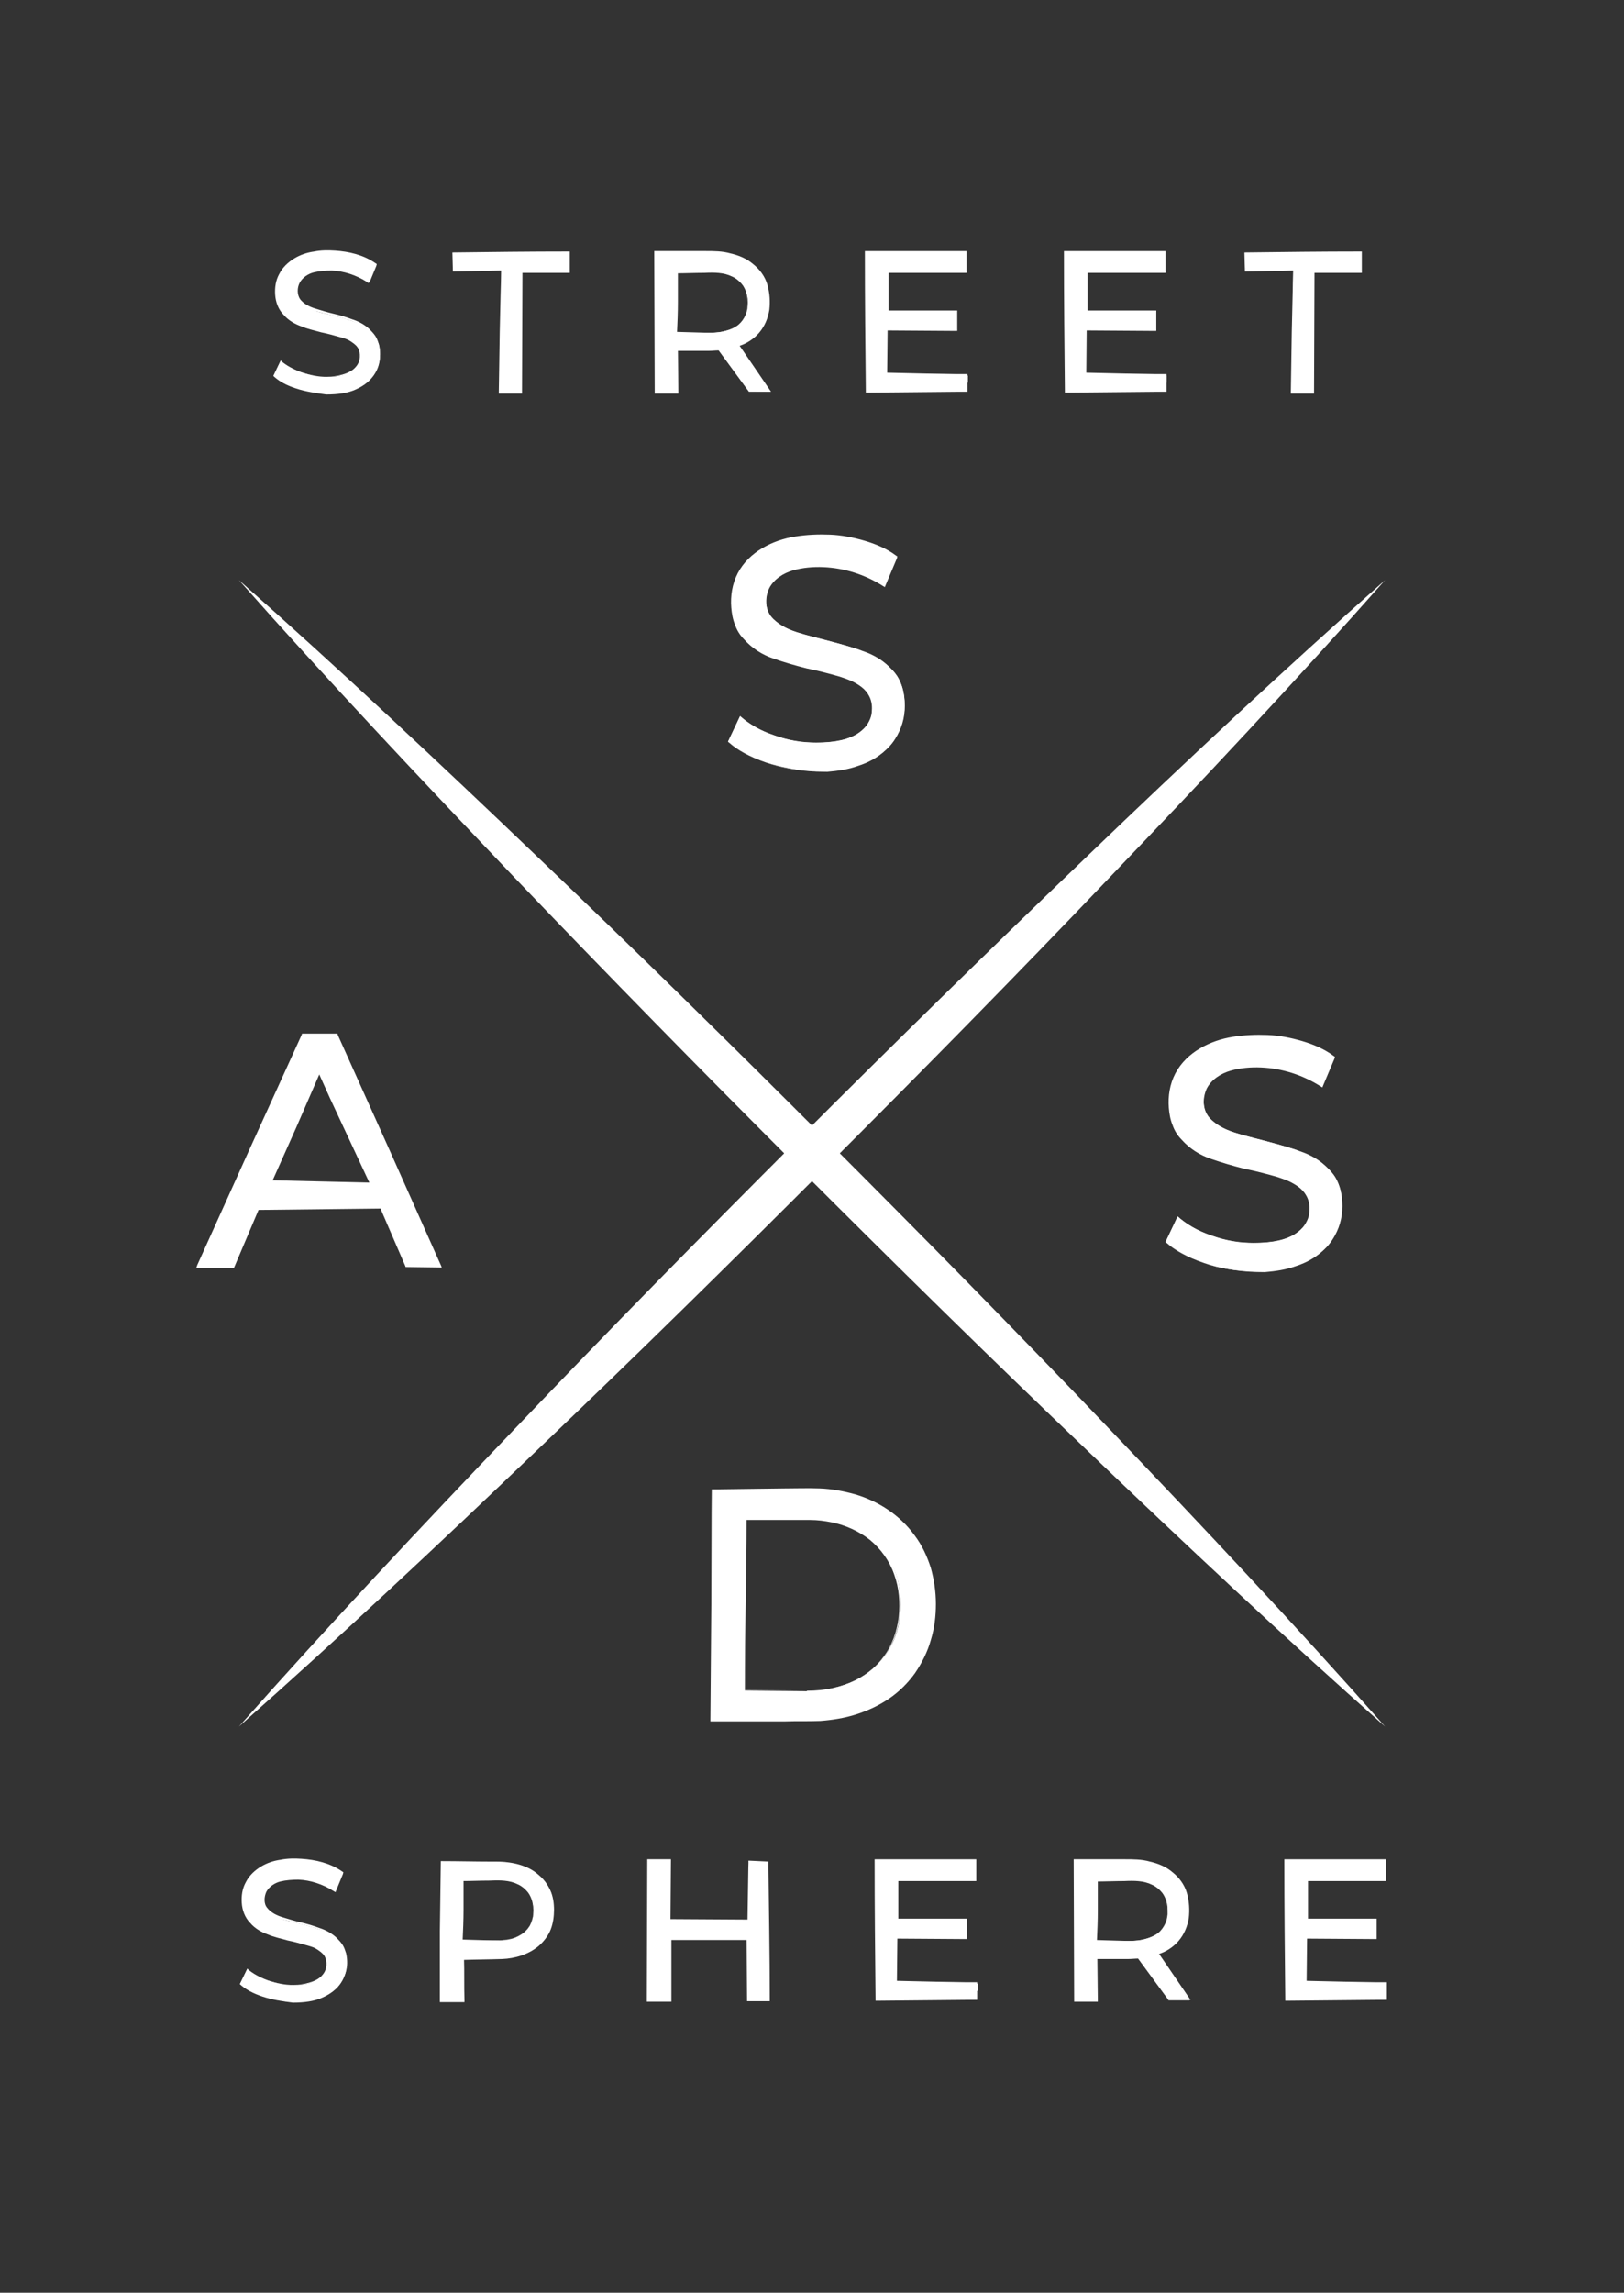 <?xml version="1.0" encoding="utf-8"?>
<!-- Generator: Adobe Illustrator 22.0.0, SVG Export Plug-In . SVG Version: 6.00 Build 0)  -->
<svg version="1.1" id="Layer_1" xmlns="http://www.w3.org/2000/svg" xmlns:xlink="http://www.w3.org/1999/xlink" x="0px" y="0px"
	 viewBox="0 0 350 494" style="enable-background:new 0 0 350 494;" xml:space="preserve">
<rect x="0" y="0" width="350" height="494" fill="#333333" stroke="none"/>
<style type="text/css">
	.st0 {
		fill: #FFFFFF;
	}
</style>
<g id="street-sphere-main-logo">
</g>
<g>
	<line class="st0" x1="298.5" y1="125" x2="51.5" y2="372"/>
	<path class="st0" d="M298.5,125c-19.3,21.8-39.3,43.1-59.4,64.1c-20.1,21.1-40.5,41.8-61.1,62.4c-20.6,20.6-41.3,41-62.4,61.1
		c-21,20.1-42.3,40.1-64.1,59.4c19.3-21.8,39.3-43.1,59.4-64.1c20.1-21.1,40.5-41.8,61.1-62.4c20.6-20.6,41.4-41,62.4-61.1
		C255.4,164.2,276.7,144.3,298.5,125z"/>
</g>
<g>
	<line class="st0" x1="51.5" y1="125" x2="298.5" y2="372"/>
	<path class="st0" d="M51.5,125c21.8,19.3,43.1,39.3,64.1,59.4c21.1,20.1,41.8,40.5,62.4,61.1c20.6,20.6,41,41.3,61.1,62.4
		c20.1,21,40.1,42.3,59.4,64.1c-21.8-19.3-43.1-39.3-64.1-59.4c-21.1-20.1-41.8-40.5-62.4-61.1c-20.6-20.6-41-41.4-61.1-62.4
		C90.8,168,70.8,146.8,51.5,125z"/>
</g>
<g>
	<g>
		<path class="st0" d="M165.1,164.3c-3.5-1.2-6.2-2.7-8.2-4.5l2.6-5.5c1.9,1.7,4.3,3.1,7.3,4.1c3,1.1,6,1.6,9.1,1.6
			c4.1,0,7.2-0.7,9.2-2.1c2-1.4,3-3.2,3-5.6c0-1.7-0.6-3.1-1.7-4.1c-1.1-1.1-2.5-1.9-4.1-2.4s-3.9-1.2-6.9-1.9
			c-3.7-0.9-6.7-1.8-9-2.7c-2.3-0.9-4.3-2.3-5.9-4.1c-1.6-1.9-2.4-4.4-2.4-7.5c0-2.6,0.7-5,2.1-7.2c1.4-2.1,3.5-3.8,6.3-5.1
			c2.8-1.3,6.4-1.9,10.6-1.9c2.9,0,5.8,0.4,8.6,1.1c2.8,0.8,5.3,1.8,7.3,3.3l-2.3,5.7c-2.1-1.3-4.3-2.3-6.7-3c-2.4-0.7-4.7-1-6.9-1
			c-4,0-7,0.7-9,2.2c-2,1.5-3,3.4-3,5.7c0,1.7,0.6,3.1,1.7,4.1s2.5,1.9,4.2,2.5c1.7,0.6,4,1.2,6.8,1.9c3.7,0.9,6.7,1.8,9,2.7
			c2.3,0.9,4.2,2.3,5.8,4.1c1.6,1.8,2.4,4.3,2.4,7.4c0,2.6-0.7,5-2.1,7.1c-1.4,2.2-3.6,3.9-6.4,5.1c-2.9,1.3-6.4,1.9-10.6,1.9
			C172.2,166,168.6,165.4,165.1,164.3z"/>
		<g>
			<path class="st0" d="M165.1,164.3c-3-1-5.9-2.4-8.2-4.5l0,0l0,0l2.6-5.5l0,0l0,0c1.8,1.6,4,2.9,6.3,3.8c2.3,0.9,4.7,1.5,7.2,1.8
				c2.5,0.2,4.9,0.2,7.4-0.2c2.4-0.4,4.8-1.4,6.3-3.3c0.7-1,1.2-2.1,1.2-3.3c0.1-1.2-0.1-2.4-0.8-3.5c-0.6-1-1.6-1.8-2.7-2.4
				c-1-0.6-2.2-1-3.4-1.4c-2.4-0.7-4.8-1.3-7.2-1.8c-2.4-0.6-4.8-1.3-7.1-2.1c-2.4-0.8-4.6-2.2-6.3-4.1c-0.9-0.9-1.6-2-2-3.2
				c-0.5-1.2-0.7-2.5-0.8-3.7c-0.2-2.5,0.2-5.1,1.4-7.4c1.2-2.3,3.1-4.1,5.3-5.4c2.2-1.3,4.6-2.1,7.1-2.5c2.5-0.4,5-0.5,7.5-0.4
				c2.5,0.1,5,0.6,7.4,1.3c2.4,0.7,4.8,1.7,6.8,3.2l0.3,0.2l-0.1,0.4l-2.4,5.7l-0.2,0.5l-0.5-0.3c-3.8-2.4-8.2-3.8-12.7-4
				c-2.2-0.1-4.5,0.1-6.6,0.7c-2.1,0.6-4.1,1.9-5.1,3.8c-0.9,1.9-1,4.4,0.3,6.1c1.4,1.7,3.5,2.7,5.6,3.4c2.2,0.7,4.4,1.2,6.6,1.8
				c2.2,0.6,4.4,1.2,6.6,1.9c1.1,0.4,2.2,0.8,3.2,1.3c1,0.5,2,1.2,2.8,2c0.9,0.8,1.7,1.6,2.3,2.6c0.6,1,1.1,2.1,1.3,3.2
				c0.5,2.2,0.5,4.6-0.1,6.8c-0.6,2.2-1.8,4.3-3.5,5.8c-1.7,1.6-3.7,2.7-5.9,3.4c-2.2,0.8-4.4,1.1-6.7,1.3
				C174,166.3,169.4,165.8,165.1,164.3z M165.1,164.3c4.3,1.4,9,2,13.5,1.6c2.3-0.2,4.5-0.6,6.7-1.3c2.1-0.8,4.2-1.9,5.8-3.4
				c1.7-1.6,2.9-3.6,3.4-5.8c0.6-2.2,0.6-4.5,0.1-6.7c-0.3-1.1-0.7-2.2-1.3-3.1c-0.6-0.9-1.4-1.7-2.3-2.5c-1.7-1.5-3.8-2.5-6-3.1
				c-2.2-0.7-4.4-1.3-6.6-1.8c-2.2-0.5-4.5-1-6.6-1.7c-2.2-0.7-4.4-1.7-6-3.5c-0.8-1-1.1-2.2-1.2-3.4c-0.1-1.2,0.2-2.4,0.7-3.5
				c1.1-2.2,3.2-3.6,5.5-4.3c2.3-0.7,4.6-0.8,6.9-0.8c4.6,0.2,9.2,1.6,13.2,4.1l-0.7,0.2l2.3-5.7l0.2,0.6c-2-1.4-4.2-2.3-6.6-3
				c-2.3-0.7-4.8-1.1-7.2-1.2c-4.8-0.2-9.9,0.2-14.1,2.7c-2.1,1.2-3.9,2.9-5,5c-1.1,2.1-1.5,4.5-1.4,7c0.1,2.4,0.9,4.8,2.6,6.5
				c1.6,1.8,3.7,3.2,6,4c2.3,0.9,4.7,1.6,7.1,2.2c2.4,0.6,4.8,1.2,7.2,1.9c2.4,0.7,4.8,1.9,6.2,4c0.7,1.1,0.9,2.4,0.8,3.7
				c-0.1,1.3-0.5,2.5-1.3,3.5c-1.6,2-4.1,3-6.5,3.4c-2.5,0.4-5,0.4-7.4,0.2c-2.5-0.3-4.9-0.9-7.2-1.8c-2.3-0.9-4.5-2.2-6.3-3.8
				l0.1,0l-2.6,5.5l0,0C159.2,161.9,162.1,163.3,165.1,164.3z"/>
		</g>
	</g>
</g>
<g>
	<g>
		<path class="st0" d="M259.4,272.1c-3.5-1.2-6.2-2.7-8.2-4.5l2.6-5.5c1.9,1.7,4.3,3.1,7.3,4.1c3,1.1,6,1.6,9.1,1.6
			c4.1,0,7.2-0.7,9.2-2.1c2-1.4,3-3.2,3-5.6c0-1.7-0.6-3.1-1.7-4.1c-1.1-1.1-2.5-1.9-4.1-2.4s-3.9-1.2-6.9-1.9
			c-3.7-0.9-6.7-1.8-9-2.7c-2.3-0.9-4.3-2.3-5.9-4.1c-1.6-1.9-2.4-4.4-2.4-7.5c0-2.6,0.7-5,2.1-7.2c1.4-2.1,3.5-3.8,6.3-5.1
			c2.8-1.3,6.4-1.9,10.6-1.9c2.9,0,5.8,0.4,8.6,1.1c2.8,0.8,5.3,1.8,7.3,3.3l-2.3,5.7c-2.1-1.3-4.3-2.3-6.7-3c-2.4-0.7-4.7-1-6.9-1
			c-4,0-7,0.7-9,2.2c-2,1.5-3,3.4-3,5.7c0,1.7,0.6,3.1,1.7,4.1s2.5,1.9,4.2,2.5c1.7,0.6,4,1.2,6.8,1.9c3.7,0.9,6.7,1.8,9,2.7
			c2.3,0.9,4.2,2.3,5.8,4.1c1.6,1.8,2.4,4.3,2.4,7.4c0,2.6-0.7,5-2.1,7.1c-1.4,2.2-3.6,3.9-6.4,5.1c-2.9,1.3-6.4,1.9-10.6,1.9
			C266.4,273.8,262.8,273.3,259.4,272.1z"/>
		<g>
			<path class="st0" d="M259.4,272.1c-3-1-5.9-2.4-8.2-4.5l0,0l0,0l2.6-5.5l0,0l0,0c1.8,1.6,4,2.9,6.3,3.8c2.3,0.9,4.7,1.5,7.2,1.8
				c2.5,0.2,4.9,0.2,7.4-0.2c2.4-0.4,4.8-1.4,6.3-3.3c0.7-1,1.2-2.1,1.2-3.3c0.1-1.2-0.1-2.4-0.8-3.5c-0.6-1-1.6-1.8-2.7-2.4
				c-1-0.6-2.2-1-3.4-1.4c-2.4-0.7-4.8-1.3-7.2-1.8c-2.4-0.6-4.8-1.3-7.1-2.1c-2.4-0.8-4.6-2.2-6.3-4.1c-0.9-0.9-1.6-2-2-3.2
				c-0.5-1.2-0.7-2.5-0.8-3.7c-0.2-2.5,0.2-5.1,1.4-7.4c1.2-2.3,3.1-4.1,5.3-5.4c2.2-1.3,4.6-2.1,7.1-2.5c2.5-0.4,5-0.5,7.5-0.4
				c2.5,0.1,5,0.6,7.4,1.3c2.4,0.7,4.8,1.7,6.8,3.2l0.3,0.2l-0.1,0.4l-2.4,5.7l-0.2,0.5l-0.5-0.3c-3.8-2.4-8.2-3.8-12.7-4
				c-2.2-0.1-4.5,0.1-6.6,0.7c-2.1,0.6-4.1,1.9-5.1,3.8c-0.9,1.9-1,4.4,0.3,6.1c1.4,1.7,3.5,2.7,5.6,3.4c2.2,0.7,4.4,1.2,6.6,1.8
				c2.2,0.6,4.4,1.2,6.6,1.9c1.1,0.4,2.2,0.8,3.2,1.3c1,0.5,2,1.2,2.8,2c0.9,0.8,1.7,1.6,2.3,2.6c0.6,1,1.1,2.1,1.3,3.2
				c0.5,2.2,0.5,4.6-0.1,6.8c-0.6,2.2-1.8,4.3-3.5,5.8c-1.7,1.6-3.7,2.7-5.9,3.4c-2.2,0.8-4.4,1.1-6.7,1.3
				C268.3,274.1,263.7,273.6,259.4,272.1z M259.4,272.1c4.3,1.4,9,2,13.5,1.6c2.3-0.2,4.5-0.6,6.7-1.3c2.1-0.8,4.2-1.9,5.8-3.4
				c1.7-1.6,2.9-3.6,3.4-5.8c0.6-2.2,0.6-4.5,0.1-6.7c-0.3-1.1-0.7-2.2-1.3-3.1c-0.6-0.9-1.4-1.7-2.3-2.5c-1.7-1.5-3.8-2.5-6-3.1
				c-2.2-0.7-4.4-1.3-6.6-1.8c-2.2-0.5-4.5-1-6.6-1.7c-2.2-0.7-4.4-1.7-6-3.5c-0.8-1-1.1-2.2-1.2-3.4c-0.1-1.2,0.2-2.4,0.7-3.5
				c1.1-2.2,3.2-3.6,5.5-4.3c2.3-0.7,4.6-0.8,6.9-0.8c4.6,0.2,9.2,1.6,13.2,4.1l-0.7,0.2l2.3-5.7l0.2,0.6c-2-1.4-4.2-2.3-6.6-3
				c-2.3-0.7-4.8-1.1-7.2-1.2c-4.8-0.2-9.9,0.2-14.1,2.7c-2.1,1.2-3.9,2.9-5,5c-1.1,2.1-1.5,4.5-1.4,7c0.1,2.4,0.9,4.8,2.6,6.5
				c1.6,1.8,3.7,3.2,6,4c2.3,0.9,4.7,1.6,7.1,2.2c2.4,0.6,4.8,1.2,7.2,1.9c2.4,0.7,4.8,1.9,6.2,4c0.7,1.1,0.9,2.4,0.8,3.7
				c-0.1,1.3-0.5,2.5-1.3,3.5c-1.6,2-4.1,3-6.5,3.4c-2.5,0.4-5,0.4-7.4,0.2c-2.5-0.3-4.9-0.9-7.2-1.8c-2.3-0.9-4.5-2.2-6.3-3.8
				l0.1,0l-2.6,5.5l0,0C253.5,269.7,256.4,271.1,259.4,272.1z"/>
		</g>
	</g>
</g>
<g>
	<g>
		<path class="st0" d="M153.4,320.9h20.9c5.2,0,9.9,1,14,3.1c4.1,2.1,7.2,5,9.5,8.8c2.2,3.8,3.4,8.1,3.4,12.9s-1.1,9.2-3.4,12.9
			c-2.2,3.8-5.4,6.7-9.5,8.8c-4.1,2.1-8.7,3.1-14,3.1h-20.9V320.9z M173.9,364.3c4,0,7.5-0.8,10.6-2.3c3-1.6,5.4-3.7,7.1-6.6
			c1.7-2.8,2.5-6.1,2.5-9.7c0-3.7-0.8-6.9-2.5-9.7c-1.7-2.8-4-5-7.1-6.6c-3-1.6-6.6-2.3-10.6-2.3h-13.4v37.3H173.9z"/>
		<g>
			<path class="st0" d="M153.4,320.9l15.5-0.2c2.6,0,5.2-0.1,7.8,0c2.6,0.1,5.2,0.6,7.7,1.3c5,1.5,9.6,4.5,12.7,8.8
				c1.6,2.1,2.7,4.5,3.5,7c0.7,2.5,1.1,5.1,1.1,7.8c0,2.6-0.3,5.2-1.1,7.8c-0.7,2.5-1.9,4.9-3.4,7.1c-1.5,2.1-3.4,4-5.6,5.5
				c-2.2,1.5-4.6,2.6-7.1,3.4c-2.5,0.8-5.1,1.2-7.7,1.4c-2.6,0.1-5.2,0-7.8,0.1l-15.5,0l-0.4,0l0-0.4l0.2-24.9L153.4,320.9z
				 M153.4,320.9l0.2,24.9l0.2,24.7l-0.4-0.4l15.5,0c2.6,0,5.2,0.1,7.7-0.1c2.5-0.2,5.1-0.6,7.5-1.4c4.8-1.6,9.2-4.5,12.2-8.6
				c1.5-2,2.6-4.4,3.3-6.8c0.7-2.4,1-5,1.1-7.5c0-2.5-0.3-5.1-1-7.5c-0.7-2.4-1.8-4.7-3.3-6.8c-2.9-4.2-7.4-7.1-12.2-8.7
				c-2.4-0.8-5-1.2-7.5-1.4c-2.6-0.2-5.1-0.1-7.7-0.2L153.4,320.9z"/>
			<path class="st0" d="M173.9,364.3c3.1,0,6.3-0.5,9.2-1.7c2.9-1.2,5.5-3.1,7.3-5.6c1.9-2.5,2.9-5.5,3.3-8.6c0.3-3.1,0.1-6.2-1-9.2
				c-1-2.9-2.9-5.5-5.2-7.4c-2.4-1.9-5.3-3.2-8.3-3.8c-1.5-0.3-3-0.5-4.6-0.5l-4.7,0l-9.4,0l0.4-0.4c0,6.2-0.1,12.4-0.2,18.6
				c-0.1,6.2-0.2,12.4-0.2,18.6l-0.1-0.1L173.9,364.3z M173.9,364.3l-13.4,0.1l-0.1,0l0-0.1c0-6.2-0.1-12.4-0.2-18.6
				c-0.1-6.2-0.2-12.4-0.2-18.6l0-0.4l0.4,0l9.4,0c1.6,0,3.1,0,4.7,0c1.6,0,3.2,0.2,4.7,0.5c3.1,0.7,6.1,2,8.6,4
				c2.5,2,4.3,4.8,5.3,7.9c1,3,1.2,6.3,0.8,9.4c-0.4,3.1-1.6,6.2-3.5,8.7c-1.9,2.5-4.6,4.4-7.5,5.6
				C180.2,363.8,177,364.3,173.9,364.3z"/>
		</g>
	</g>
</g>
<g>
	<g>
		<path class="st0" d="M82,260.4H55.7l-5.5,12.4h-7.3l22.5-49.6h7l22.5,49.6h-7.4L82,260.4z M79.6,254.8l-10.7-24.3l-10.7,24.3H79.6
			z"/>
		<g>
			<path class="st0" d="M82,260.4l-26.4,0.3l0.2-0.2L50.5,273l-0.1,0.2l-0.2,0l-7.3,0l-0.6,0l0.2-0.6l11.2-24.8L65,223l0.1-0.3
				l0.3,0l7,0l0.3,0l0.1,0.3L84,247.9l11.1,24.9l0.1,0.3l-0.3,0l-7.4-0.1l-0.1,0l0-0.1L82,260.4z M82,260.4l5.6,12.3l-0.1-0.1
				l7.4-0.1l-0.2,0.3l-11.4-24.7L72,223.4l0.4,0.3l-7,0l0.4-0.3l-11.2,24.8L43.3,273l-0.4-0.6l7.3,0l-0.3,0.2l5.5-12.4l0.1-0.2
				l0.2,0L82,260.4z"/>
			<path class="st0" d="M79.6,254.8l-5.7-12.2l-2.8-6c-0.9-2-1.8-4-2.7-6h0.8c-1.8,4.1-3.5,8.1-5.3,12.2l-5.4,12.1l-0.4-0.6
				L79.6,254.8z M79.6,254.8L69,255l-10.8,0.2l-0.7,0l0.3-0.6l5.3-12.2c1.8-4.1,3.6-8.1,5.4-12.1l0.4-0.9l0.4,0.9
				c0.9,2.1,1.8,4.1,2.7,6.2l2.6,6.2L79.6,254.8z"/>
		</g>
	</g>
</g>
<g>
	<g>
		<path class="st0" d="M63.8,83.7c-2.1-0.7-3.7-1.6-4.9-2.7l1.6-3.3c1.1,1,2.6,1.8,4.4,2.5c1.8,0.6,3.6,1,5.5,1
			c2.5,0,4.3-0.4,5.5-1.3s1.8-1.9,1.8-3.3c0-1-0.3-1.8-1-2.5s-1.5-1.1-2.5-1.5s-2.4-0.7-4.1-1.1c-2.2-0.5-4-1.1-5.4-1.6
			c-1.4-0.5-2.6-1.4-3.5-2.5s-1.5-2.6-1.5-4.5c0-1.6,0.4-3,1.3-4.3c0.8-1.3,2.1-2.3,3.8-3.1s3.8-1.1,6.3-1.1c1.8,0,3.5,0.2,5.2,0.7
			c1.7,0.5,3.2,1.1,4.4,2l-1.4,3.4c-1.2-0.8-2.6-1.4-4-1.8c-1.4-0.4-2.8-0.6-4.2-0.6c-2.4,0-4.2,0.4-5.4,1.3c-1.2,0.9-1.8,2-1.8,3.4
			c0,1,0.3,1.8,1,2.5c0.7,0.6,1.5,1.1,2.5,1.5c1,0.4,2.4,0.7,4.1,1.1c2.2,0.5,4,1.1,5.4,1.6c1.4,0.5,2.5,1.4,3.5,2.5
			s1.5,2.6,1.5,4.5c0,1.6-0.4,3-1.3,4.3c-0.9,1.3-2.1,2.3-3.9,3.1c-1.7,0.8-3.9,1.1-6.4,1.1C68.1,84.7,65.9,84.4,63.8,83.7z"/>
		<g>
			<path class="st0" d="M63.8,83.7c-1.8-0.6-3.5-1.4-4.9-2.7l0,0l0,0l1.6-3.3l0,0l0,0c1.1,1,2.4,1.7,3.8,2.3
				c1.4,0.5,2.8,0.9,4.3,1.1c1.5,0.1,3,0.1,4.4-0.2c1.4-0.3,2.9-0.8,3.8-2c0.9-1.1,1-2.8,0.3-4c-0.4-0.6-1-1-1.6-1.4
				c-0.6-0.4-1.3-0.6-2-0.8c-1.4-0.4-2.8-0.8-4.3-1.1c-1.4-0.4-2.9-0.7-4.3-1.3c-1.4-0.5-2.8-1.3-3.8-2.5c-1.1-1.1-1.7-2.7-1.8-4.3
				c-0.1-1.5,0.1-3.1,0.9-4.5c0.7-1.4,1.9-2.5,3.2-3.3c1.3-0.8,2.8-1.3,4.3-1.5c1.5-0.3,3-0.3,4.5-0.2c3,0.2,6.1,0.9,8.7,2.7
				l0.3,0.2l-0.1,0.4l-1.4,3.4L79.4,61L79,60.7c-2.2-1.4-4.9-2.3-7.5-2.4c-1.3,0-2.7,0.1-3.9,0.4c-1.2,0.3-2.4,1.1-3,2.2
				C64,62,64,63.5,64.7,64.5c0.8,1,2,1.6,3.3,2c1.3,0.4,2.6,0.8,3.9,1.1c1.3,0.3,2.7,0.7,4,1.2c1.3,0.4,2.6,1.1,3.6,2
				c0.5,0.5,1,1,1.4,1.6c0.4,0.6,0.6,1.3,0.8,1.9c0.3,1.4,0.3,2.8-0.1,4.1c-0.4,1.3-1.1,2.6-2.1,3.5c-2.1,1.9-4.9,2.7-7.6,2.8
				C69.2,84.9,66.4,84.6,63.8,83.7z M63.8,83.7c2.6,0.9,5.4,1.2,8.1,1c2.7-0.2,5.5-1,7.5-2.9c1-0.9,1.7-2.1,2.1-3.5
				c0.3-1.3,0.3-2.7,0-4c-0.2-0.7-0.4-1.3-0.8-1.8c-0.4-0.6-0.9-1-1.4-1.5c-1-0.9-2.3-1.4-3.6-1.9c-1.3-0.4-2.6-0.8-3.9-1.1
				c-1.3-0.3-2.7-0.7-4-1c-1.3-0.3-2.7-1-3.6-2.1c-0.5-0.6-0.7-1.4-0.7-2.1c0-0.7,0.1-1.5,0.4-2.2c0.7-1.4,2-2.2,3.4-2.7
				c1.4-0.4,2.8-0.5,4.2-0.5c2.8,0.1,5.6,1,8,2.5l-0.7,0.2l1.4-3.4l0.2,0.6C78,55.7,75,55,72.2,54.8c-2.9-0.1-5.9,0.1-8.4,1.6
				c-1.2,0.7-2.3,1.7-2.9,3c-0.7,1.2-0.9,2.7-0.8,4.1c0.1,1.4,0.5,2.8,1.5,3.8c1,1.1,2.2,1.9,3.5,2.4c2.7,1,5.7,1.6,8.5,2.5
				c1.4,0.4,2.9,1.1,3.8,2.4c0.4,0.7,0.5,1.5,0.5,2.3c-0.1,0.8-0.3,1.5-0.8,2.1c-1,1.2-2.5,1.8-4,2c-1.5,0.2-3,0.2-4.5,0.1
				c-1.5-0.2-2.9-0.5-4.3-1.1c-1.4-0.6-2.7-1.3-3.8-2.3l0.1,0L58.9,81l0,0C60.3,82.2,62.1,83.1,63.8,83.7z"/>
		</g>
	</g>
	<g>
		<path class="st0" d="M108,58.3H97.8v-3.7h24.6v3.7h-10.2v26.1H108V58.3z"/>
		<g>
			<path class="st0" d="M108,58.3l-10.2,0.2l-0.2,0l0-0.2l-0.1-3.7l0-0.2l0.3,0c8.2-0.1,16.4-0.2,24.6-0.2l0.4,0l0,0.4l0,3.7l0,0.5
				l-0.5,0l-10.2,0l0.5-0.5l-0.1,26.1l0,0.4l-0.4,0l-4.2,0l-0.4,0l0-0.4l0.2-12.9L108,58.3z M108,58.3l0.2,12.9l0.2,13.1L108,84
				l4.2,0l-0.4,0.4l-0.1-26.1l0-0.5l0.5,0l10.2,0l-0.5,0.5l0-3.7l0.4,0.4c-8.2,0-16.4-0.1-24.6-0.2l0.2-0.2L98,58.3l-0.2-0.2
				L108,58.3z"/>
		</g>
	</g>
	<g>
		<path class="st0" d="M161.4,84.4l-6.4-9.1c-0.8,0.1-1.4,0.1-1.9,0.1h-7.4v9.1h-4.3V54.6h11.6c3.9,0,6.9,0.9,9.1,2.8
			c2.2,1.8,3.3,4.4,3.3,7.6c0,2.3-0.6,4.3-1.7,5.9c-1.1,1.6-2.8,2.8-4.8,3.5l7.1,10H161.4z M159.1,70c1.4-1.2,2.1-2.8,2.1-5
			s-0.7-3.8-2.1-5c-1.4-1.1-3.5-1.7-6.2-1.7h-7.2v13.4h7.2C155.7,71.7,157.7,71.1,159.1,70z"/>
		<g>
			<path class="st0" d="M161.4,84.4l-6.6-9l0.2,0.1c-0.8,0-1.5,0.1-2.3,0.1l-2.3,0l-4.6,0l0.3-0.3l0.1,9.1l0,0.4l-0.4,0l-4.3,0
				l-0.4,0l0-0.4L141,54.6l0-0.5l0.5,0l10.6,0c1.7,0,3.6,0,5.3,0.5c1.8,0.4,3.5,1.1,4.9,2.3c1.4,1.1,2.6,2.7,3.1,4.5
				c0.5,1.8,0.6,3.6,0.4,5.4c-0.3,1.8-1,3.5-2.2,4.9c-1.2,1.4-2.8,2.4-4.5,2.9l0.1-0.4l6.9,10.1l0.1,0.1l-0.2,0L161.4,84.4z
				 M161.4,84.4l4.6-0.1l-0.1,0.1l-7.2-9.9l-0.2-0.3l0.3-0.1c1.6-0.6,3.1-1.5,4.2-2.8c1.1-1.3,1.8-2.9,2-4.6c0.2-1.7,0.1-3.4-0.4-5
				c-0.5-1.6-1.5-3-2.9-4.1c-1.3-1.1-2.9-1.7-4.6-2.1c-1.7-0.4-3.4-0.4-5.1-0.4l-10.6,0l0.5-0.5l-0.1,29.8l-0.4-0.4l4.3,0l-0.4,0.4
				l0.1-9.1l0-0.3l0.3,0l4.6,0l2.3,0c0.8,0,1.5,0,2.3-0.1l0.1,0l0.1,0.1L161.4,84.4z"/>
			<path class="st0" d="M159.1,70c0.8-0.7,1.4-1.5,1.7-2.5c0.3-1,0.4-2,0.3-3.1c-0.1-1-0.4-2-1-2.9c-0.6-0.8-1.4-1.5-2.3-1.9
				c-1.8-0.9-3.9-0.9-6-0.8c-2.1,0-4.2,0.1-6.2,0.1l0.5-0.5c0,2.2,0,4.5,0,6.7c0,2.2-0.1,4.5-0.2,6.7l-0.3-0.3l6.9,0.2
				c1.1,0,2.3,0,3.4-0.3C157.2,71.1,158.2,70.7,159.1,70z M159.1,70c-0.9,0.7-2,1.2-3.1,1.5c-1.1,0.3-2.3,0.4-3.4,0.4l-6.9,0.2
				l-0.3,0l0-0.3c-0.1-2.2-0.1-4.5-0.2-6.7c0-2.2-0.1-4.5,0-6.7l0-0.5l0.5,0c2.1,0,4.2,0,6.2,0.1c2.1,0,4.3,0.2,6.2,1.2
				c0.9,0.5,1.8,1.3,2.3,2.2c0.5,0.9,0.8,2,0.8,3c0.1,1-0.1,2.1-0.4,3.1C160.6,68.4,159.9,69.3,159.1,70z"/>
		</g>
	</g>
	<g>
		<path class="st0" d="M208.5,80.7v3.7h-21.6V54.6h21v3.7h-16.8v9.1H206v3.6h-14.9v9.6H208.5z"/>
		<g>
			<path class="st0" d="M208.5,80.7l0,3.7l0,0l0,0l-21.6,0.2l-0.3,0l0-0.3c-0.1-9.9-0.2-19.8-0.2-29.8l0-0.4l0.4,0l21,0l0.5,0l0,0.5
				l0,3.7l0,0.5l-0.5,0l-16.8,0l0.5-0.5l0,9.1l-0.5-0.5l14.9,0l0.4,0l0,0.4l0,3.6l0,0.4l-0.4,0l-14.9-0.1l0.3-0.3l-0.1,9.6l-0.2-0.2
				L208.5,80.7z M208.5,80.7l-17.3,0.2l-0.2,0l0-0.2l-0.1-9.6l0-0.3l0.3,0l14.9-0.1l-0.4,0.4l0-3.6l0.4,0.4l-14.9,0l-0.5,0l0-0.5
				l0-9.1l0-0.5l0.5,0l16.8,0l-0.5,0.5l0-3.7l0.5,0.5l-21,0l0.4-0.4c0,9.9-0.1,19.8-0.2,29.8l-0.3-0.3l21.6,0.2l0,0L208.5,80.7z"/>
		</g>
	</g>
	<g>
		<path class="st0" d="M251.4,80.7v3.7h-21.6V54.6h21v3.7h-16.8v9.1H249v3.6h-14.9v9.6H251.4z"/>
		<g>
			<path class="st0" d="M251.4,80.7l0,3.7l0,0l0,0l-21.6,0.2l-0.3,0l0-0.3c-0.1-9.9-0.2-19.8-0.2-29.8l0-0.4l0.4,0l21,0l0.5,0l0,0.5
				l0,3.7l0,0.5l-0.5,0l-16.8,0l0.5-0.5l0,9.1l-0.5-0.5l14.9,0l0.4,0l0,0.4l0,3.6l0,0.4l-0.4,0l-14.9-0.1l0.3-0.3l-0.1,9.6l-0.2-0.2
				L251.4,80.7z M251.4,80.7l-17.3,0.2l-0.2,0l0-0.2l-0.1-9.6l0-0.3l0.3,0l14.9-0.1l-0.4,0.4l0-3.6l0.4,0.4l-14.9,0l-0.5,0l0-0.5
				l0-9.1l0-0.5l0.5,0l16.8,0l-0.5,0.5l0-3.7l0.5,0.5l-21,0l0.4-0.4c0,9.9-0.1,19.8-0.2,29.8l-0.3-0.3l21.6,0.2l0,0L251.4,80.7z"/>
		</g>
	</g>
	<g>
		<path class="st0" d="M278.7,58.3h-10.2v-3.7h24.6v3.7h-10.2v26.1h-4.2V58.3z"/>
		<g>
			<path class="st0" d="M278.7,58.3l-10.2,0.2l-0.2,0l0-0.2l-0.1-3.7l0-0.2l0.3,0c8.2-0.1,16.4-0.2,24.6-0.2l0.4,0l0,0.4l0,3.7
				l0,0.5l-0.5,0l-10.2,0l0.5-0.5l-0.1,26.1l0,0.4l-0.4,0l-4.2,0l-0.4,0l0-0.4l0.2-12.9L278.7,58.3z M278.7,58.3l0.2,12.9l0.2,13.1
				l-0.4-0.4l4.2,0l-0.4,0.4l-0.1-26.1l0-0.5l0.5,0l10.2,0l-0.5,0.5l0-3.7l0.4,0.4c-8.2,0-16.4-0.1-24.6-0.2l0.2-0.2l-0.1,3.7
				l-0.2-0.2L278.7,58.3z"/>
		</g>
	</g>
</g>
<g>
	<g>
		<path class="st0" d="M56.6,430.2c-2.1-0.7-3.7-1.6-4.9-2.7l1.6-3.3c1.1,1,2.6,1.8,4.4,2.5c1.8,0.6,3.6,1,5.5,1
			c2.5,0,4.3-0.4,5.5-1.3s1.8-1.9,1.8-3.3c0-1-0.3-1.8-1-2.5s-1.5-1.1-2.5-1.5s-2.4-0.7-4.1-1.1c-2.2-0.5-4-1.1-5.4-1.6
			c-1.4-0.5-2.6-1.4-3.5-2.5s-1.5-2.6-1.5-4.5c0-1.6,0.4-3,1.3-4.3c0.8-1.3,2.1-2.3,3.8-3.1s3.8-1.1,6.3-1.1c1.8,0,3.5,0.2,5.2,0.7
			c1.7,0.5,3.2,1.1,4.4,2l-1.4,3.4c-1.2-0.8-2.6-1.4-4-1.8c-1.4-0.4-2.8-0.6-4.2-0.6c-2.4,0-4.2,0.4-5.4,1.3c-1.2,0.9-1.8,2-1.8,3.4
			c0,1,0.3,1.8,1,2.5c0.7,0.6,1.5,1.1,2.5,1.5c1,0.4,2.4,0.7,4.1,1.1c2.2,0.5,4,1.1,5.4,1.6c1.4,0.5,2.5,1.4,3.5,2.5
			s1.5,2.6,1.5,4.5c0,1.6-0.4,3-1.3,4.3c-0.9,1.3-2.1,2.3-3.9,3.1c-1.7,0.8-3.9,1.1-6.4,1.1C60.8,431.2,58.7,430.9,56.6,430.2z"/>
		<g>
			<path class="st0" d="M56.6,430.2c-1.8-0.6-3.5-1.4-4.9-2.7l0,0l0,0l1.6-3.3l0,0l0,0c1.1,1,2.4,1.7,3.8,2.3
				c1.4,0.5,2.8,0.9,4.3,1.1c1.5,0.1,3,0.1,4.4-0.2c1.4-0.3,2.9-0.8,3.8-2c0.9-1.1,1-2.8,0.3-4c-0.4-0.6-1-1-1.6-1.4
				c-0.6-0.4-1.3-0.6-2-0.8c-1.4-0.4-2.8-0.8-4.3-1.1c-1.4-0.4-2.9-0.7-4.3-1.3c-1.4-0.5-2.8-1.3-3.8-2.5c-1.1-1.1-1.7-2.7-1.8-4.3
				c-0.1-1.5,0.1-3.1,0.9-4.5c0.7-1.4,1.9-2.5,3.2-3.3c1.3-0.8,2.8-1.3,4.3-1.5c1.5-0.3,3-0.3,4.5-0.2c3,0.2,6.1,0.9,8.7,2.7
				l0.3,0.2l-0.1,0.4l-1.4,3.4l-0.2,0.5l-0.5-0.3c-2.2-1.4-4.9-2.3-7.5-2.4c-1.3,0-2.7,0.1-3.9,0.4c-1.2,0.3-2.4,1.1-3,2.2
				c-0.5,1.1-0.6,2.6,0.2,3.5c0.8,1,2,1.6,3.3,2c1.3,0.4,2.6,0.8,3.9,1.1c1.3,0.3,2.7,0.7,4,1.2c1.3,0.4,2.6,1.1,3.6,2
				c0.5,0.5,1,1,1.4,1.6c0.4,0.6,0.6,1.3,0.8,1.9c0.3,1.4,0.3,2.8-0.1,4.1c-0.4,1.3-1.1,2.6-2.1,3.5c-2.1,1.9-4.9,2.7-7.6,2.8
				C62,431.4,59.2,431.1,56.6,430.2z M56.6,430.2c2.6,0.9,5.4,1.2,8.1,1c2.7-0.2,5.5-1,7.5-2.9c1-0.9,1.7-2.1,2.1-3.5
				c0.3-1.3,0.3-2.7,0-4c-0.2-0.7-0.4-1.3-0.8-1.8c-0.4-0.6-0.9-1-1.4-1.5c-1-0.9-2.3-1.4-3.6-1.9c-1.3-0.4-2.6-0.8-3.9-1.1
				c-1.3-0.3-2.7-0.7-4-1c-1.3-0.3-2.7-1-3.6-2.1c-0.5-0.6-0.7-1.4-0.7-2.1c0-0.7,0.1-1.5,0.4-2.2c0.7-1.4,2-2.2,3.4-2.7
				c1.4-0.4,2.8-0.5,4.2-0.5c2.8,0.1,5.6,1,8,2.5l-0.7,0.2l1.4-3.4l0.2,0.6c-2.4-1.6-5.3-2.3-8.2-2.5c-2.9-0.1-5.9,0.1-8.4,1.6
				c-1.2,0.7-2.3,1.7-2.9,3c-0.7,1.2-0.9,2.7-0.8,4.1c0.1,1.4,0.5,2.8,1.5,3.8c1,1.1,2.2,1.9,3.5,2.4c2.7,1,5.7,1.6,8.5,2.5
				c1.4,0.4,2.9,1.1,3.8,2.4c0.4,0.7,0.5,1.5,0.5,2.3c-0.1,0.8-0.3,1.5-0.8,2.1c-1,1.2-2.5,1.8-4,2c-1.5,0.2-3,0.2-4.5,0.1
				c-1.5-0.2-2.9-0.5-4.3-1.1c-1.4-0.6-2.7-1.3-3.8-2.3l0.1,0l-1.6,3.3l0,0C53.1,428.7,54.8,429.6,56.6,430.2z"/>
		</g>
	</g>
	<g>
		<path class="st0" d="M116,403.9c2.2,1.8,3.3,4.4,3.3,7.6s-1.1,5.8-3.3,7.6c-2.2,1.8-5.2,2.8-9.1,2.8h-7.4v9h-4.3v-29.8h11.6
			C110.7,401.1,113.8,402,116,403.9z M112.9,416.4c1.4-1.1,2.1-2.8,2.1-5s-0.7-3.8-2.1-5c-1.4-1.1-3.5-1.7-6.2-1.7h-7.2v13.4h7.2
			C109.4,418.2,111.5,417.6,112.9,416.4z"/>
		<g>
			<path class="st0" d="M116,403.9c1.1,0.9,2,2.1,2.6,3.4c0.6,1.3,0.8,2.8,0.8,4.2c0,1.4-0.2,2.9-0.7,4.2c-0.5,1.3-1.4,2.5-2.5,3.5
				c-2.2,1.9-5.2,2.8-8,2.9c-2.9,0.1-5.7,0.1-8.6,0.2l0.4-0.4c0.1,3,0,6,0.1,9l0,0.5l-0.5,0l-4.3,0l-0.5,0l0-0.5c0-2.5,0-5,0-7.4
				l0-7.4l0.2-14.9l0-0.2l0.2,0c3.6,0,7.1,0.1,10.7,0.1c1.8,0,3.6,0.1,5.3,0.5C112.9,402,114.6,402.7,116,403.9z M116,403.9
				c-1.4-1.1-3-1.9-4.8-2.3c-1.7-0.4-3.5-0.5-5.3-0.4c-3.6,0-7.1,0.1-10.7,0.1l0.2-0.2l0.2,14.9l0,7.4c0,2.5,0.1,5,0,7.4l-0.5-0.5
				l4.3,0l-0.5,0.5c0-3,0-6,0.1-9l0-0.4l0.4,0c2.8,0,5.7,0.1,8.5,0.1c2.8-0.1,5.7-0.8,7.9-2.6c1.1-0.9,2-2,2.5-3.3
				c0.5-1.3,0.8-2.7,0.8-4.2c0-1.4-0.2-2.9-0.8-4.2C117.9,406,117.1,404.8,116,403.9z"/>
			<path class="st0" d="M112.9,416.4c0.8-0.7,1.4-1.5,1.7-2.5c0.3-1,0.4-2,0.3-3.1c-0.1-1-0.4-2-1-2.9c-0.6-0.8-1.4-1.5-2.3-1.9
				c-1.8-0.9-3.9-0.9-6-0.8c-2.1,0-4.2,0.1-6.2,0.1l0.5-0.5c0,2.2,0,4.5,0,6.7c0,2.2-0.1,4.5-0.2,6.7l-0.3-0.3l6.9,0.2
				c1.1,0,2.3,0,3.4-0.3C110.9,417.6,112,417.2,112.9,416.4z M112.9,416.4c-0.9,0.7-2,1.2-3.1,1.4c-1.1,0.3-2.3,0.4-3.4,0.4
				l-6.9,0.2l-0.3,0l0-0.3c-0.1-2.2-0.1-4.5-0.2-6.7c0-2.2-0.1-4.5,0-6.7l0-0.5l0.5,0c2.1,0,4.2,0,6.2,0.1c2.1,0,4.3,0.2,6.2,1.2
				c0.9,0.5,1.8,1.3,2.3,2.2c0.6,0.9,0.8,2,0.8,3c0.1,1-0.1,2.1-0.4,3.1C114.3,414.9,113.7,415.8,112.9,416.4z"/>
		</g>
	</g>
	<g>
		<path class="st0" d="M165.6,401.1v29.8h-4.3v-13.3h-17.1v13.3H140v-29.8h4.3v12.8h17.1v-12.8H165.6z"/>
		<g>
			<path class="st0" d="M165.6,401.1c0.1,9.8,0.3,19.8,0.3,29.8l0,0.3l-0.3,0l-4.3,0l-0.3,0l0-0.3l-0.1-13.3l0.4,0.4l-17.1,0
				l0.5-0.5l0,13.3l0,0.5l-0.5,0l-4.3,0l-0.5,0l0-0.5l0.1-29.8l0-0.4l0.4,0l4.3,0l0.4,0l0,0.4l-0.1,12.8l-0.3-0.3l17.1,0.1l-0.2,0.2
				l0.2-12.8l0-0.1l0.1,0L165.6,401.1z M165.6,401.1l-4.3,0.1l0.1-0.1l0.2,12.8l0,0.2l-0.2,0l-17.1,0.1l-0.3,0l0-0.3l-0.1-12.8
				l0.4,0.4l-4.3,0l0.4-0.4l0.1,29.8l-0.5-0.5l4.3,0l-0.5,0.5l0-13.3l0-0.5l0.5,0l17.1,0l0.4,0l0,0.4l-0.1,13.3l-0.3-0.3l4.3,0
				l-0.3,0.3L165.6,401.1z"/>
		</g>
	</g>
	<g>
		<path class="st0" d="M210.6,427.2v3.7H189v-29.8h21v3.7h-16.8v9.1h14.9v3.6h-14.9v9.6H210.6z"/>
		<g>
			<path class="st0" d="M210.6,427.2l0,3.7l0,0l0,0l-21.6,0.2l-0.3,0l0-0.3c-0.1-9.9-0.2-19.8-0.2-29.8v-0.4l0.4,0l21,0l0.5,0l0,0.5
				l0,3.7l0,0.5l-0.5,0l-16.8,0l0.5-0.5l0,9.1l-0.5-0.5l14.9,0l0.4,0l0,0.4l0,3.6l0,0.4l-0.4,0l-14.9-0.1l0.3-0.3l-0.1,9.6l-0.2-0.2
				L210.6,427.2z M210.6,427.2l-17.3,0.2l-0.2,0l0-0.2l-0.1-9.6l0-0.3l0.3,0l14.9-0.1l-0.4,0.4l0-3.6l0.4,0.4l-14.9,0l-0.5,0l0-0.5
				l0-9.1l0-0.5l0.5,0l16.8,0l-0.5,0.5l0-3.7l0.5,0.5l-21,0l0.4-0.4c0,9.9-0.1,19.8-0.2,29.8l-0.3-0.3l21.6,0.2l0,0L210.6,427.2z"/>
		</g>
	</g>
	<g>
		<path class="st0" d="M251.8,430.9l-6.4-9.1c-0.8,0.1-1.4,0.1-1.9,0.1h-7.4v9.1h-4.3v-29.8h11.6c3.9,0,6.9,0.9,9.1,2.8
			s3.3,4.4,3.3,7.6c0,2.3-0.6,4.3-1.7,5.9c-1.1,1.6-2.8,2.8-4.8,3.5l7.1,10H251.8z M249.6,416.5c1.4-1.2,2.1-2.8,2.1-5
			s-0.7-3.8-2.1-5c-1.4-1.1-3.5-1.7-6.2-1.7h-7.2v13.4h7.2C246.1,418.2,248.1,417.6,249.6,416.5z"/>
		<g>
			<path class="st0" d="M251.8,430.9l-6.6-9l0.2,0.1c-0.8,0-1.5,0.1-2.3,0.1l-2.3,0l-4.6,0l0.3-0.3l0.1,9.1l0,0.4l-0.4,0l-4.3,0
				l-0.4,0l0-0.4l-0.1-29.8l0-0.5l0.5,0l10.6,0c1.7,0,3.6,0,5.3,0.5c1.8,0.4,3.5,1.1,4.9,2.3c1.4,1.1,2.6,2.7,3.1,4.5
				c0.5,1.8,0.6,3.6,0.4,5.4c-0.3,1.8-1,3.5-2.2,4.9c-1.2,1.4-2.8,2.4-4.5,2.9l0.1-0.4l6.9,10.1l0.1,0.1l-0.2,0L251.8,430.9z
				 M251.8,430.9l4.6-0.1l-0.1,0.1l-7.2-9.9l-0.2-0.3l0.3-0.1c1.6-0.6,3.1-1.5,4.2-2.8c1.1-1.3,1.8-2.9,2-4.6c0.2-1.7,0.1-3.4-0.4-5
				c-0.5-1.6-1.5-3-2.9-4.1c-1.3-1.1-2.9-1.7-4.6-2.1c-1.7-0.4-3.4-0.4-5.1-0.4l-10.6,0l0.5-0.5l-0.1,29.8l-0.4-0.4l4.3,0l-0.4,0.4
				l0.1-9.1l0-0.3l0.3,0l4.6,0l2.3,0c0.8,0,1.5,0,2.3-0.1l0.1,0l0.1,0.1L251.8,430.9z"/>
			<path class="st0" d="M249.6,416.5c0.8-0.7,1.4-1.5,1.7-2.5c0.3-1,0.4-2,0.3-3.1c-0.1-1-0.4-2-1-2.9c-0.6-0.8-1.4-1.5-2.3-1.9
				c-1.8-0.9-3.9-0.9-6-0.8c-2.1,0-4.2,0.1-6.2,0.1l0.5-0.5c0,2.2,0,4.5,0,6.7c0,2.2-0.1,4.5-0.2,6.7l-0.3-0.3l6.9,0.2
				c1.1,0,2.3,0,3.4-0.3C247.6,417.6,248.7,417.2,249.6,416.5z M249.6,416.5c-0.9,0.7-2,1.2-3.1,1.5c-1.1,0.3-2.3,0.4-3.4,0.4
				l-6.9,0.2l-0.3,0l0-0.3c-0.1-2.2-0.1-4.5-0.2-6.7c0-2.2-0.1-4.5,0-6.7l0-0.5l0.5,0c2.1,0,4.2,0,6.2,0.1c2.1,0,4.3,0.2,6.2,1.2
				c0.9,0.5,1.8,1.3,2.3,2.2c0.5,0.9,0.8,2,0.8,3c0.1,1-0.1,2.1-0.4,3.1C251,414.9,250.4,415.8,249.6,416.5z"/>
		</g>
	</g>
	<g>
		<path class="st0" d="M298.9,427.2v3.7h-21.6v-29.8h21v3.7h-16.8v9.1h14.9v3.6h-14.9v9.6H298.9z"/>
		<g>
			<path class="st0" d="M298.9,427.2l0,3.7l0,0l0,0l-21.6,0.2l-0.3,0l0-0.3c-0.1-9.9-0.2-19.8-0.2-29.8v-0.4l0.4,0l21,0l0.5,0l0,0.5
				l0,3.7l0,0.5l-0.5,0l-16.8,0l0.5-0.5l0,9.1l-0.5-0.5l14.9,0l0.4,0l0,0.4l0,3.6l0,0.4l-0.4,0l-14.9-0.1l0.3-0.3l-0.1,9.6l-0.2-0.2
				L298.9,427.2z M298.9,427.2l-17.3,0.2l-0.2,0l0-0.2l-0.1-9.6l0-0.3l0.3,0l14.9-0.1l-0.4,0.4l0-3.6l0.4,0.4l-14.9,0l-0.5,0l0-0.5
				l0-9.1l0-0.5l0.5,0l16.8,0l-0.5,0.5l0-3.7l0.5,0.5l-21,0l0.4-0.4c0,9.9-0.1,19.8-0.2,29.8l-0.3-0.3l21.6,0.2l0,0L298.9,427.2z"/>
		</g>
	</g>
</g>
</svg>

